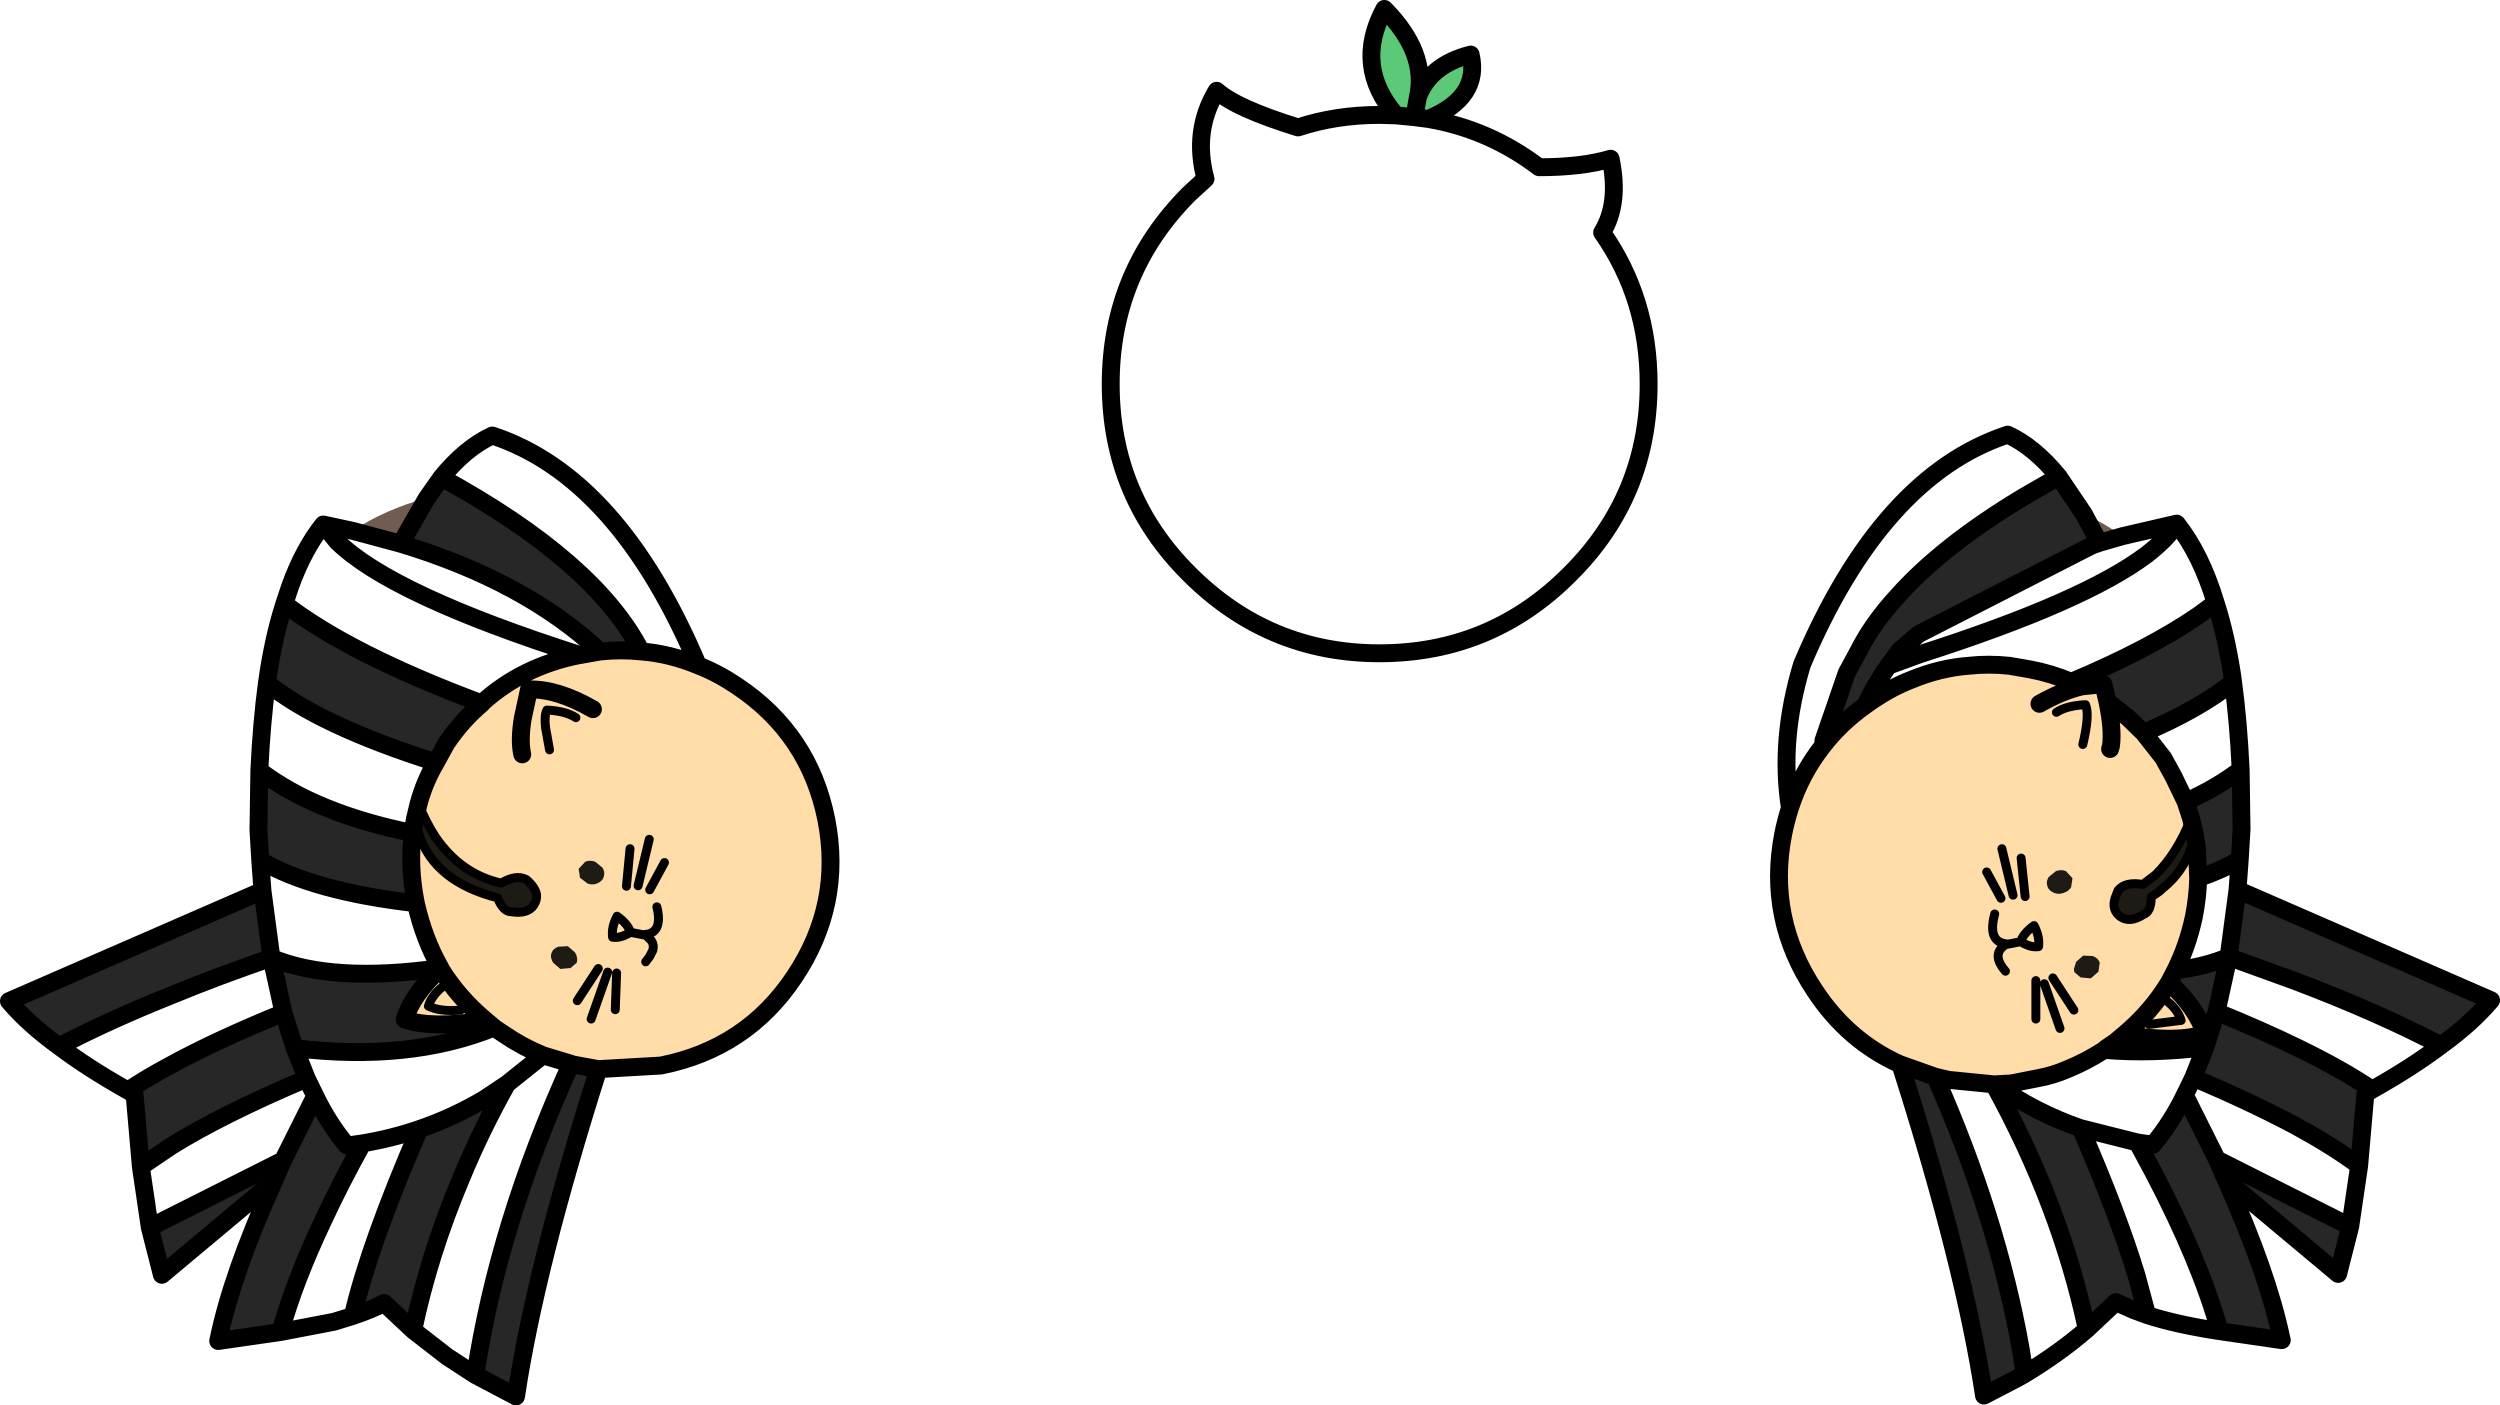 <?xml version="1.0" encoding="UTF-8" standalone="no"?>
<svg xmlns:xlink="http://www.w3.org/1999/xlink" height="157.15px" width="279.55px" xmlns="http://www.w3.org/2000/svg">
  <g transform="matrix(1.0, 0.0, 0.0, 1.0, 103.6, 105.8)">
    <path d="M52.5 -92.9 Q47.75 -98.4 51.2 -104.8 56.05 -99.9 54.95 -94.95 56.3 -98.55 60.85 -99.7 61.95 -94.9 56.1 -92.5 L54.55 -92.7 52.5 -92.9 M54.55 -92.7 L54.95 -94.95 54.55 -92.7" fill="#5cc978" fill-rule="evenodd" stroke="none"/>
    <path d="M104.25 -33.05 L102.9 -30.55 104.2 -33.05 104.25 -33.05 M108.8 -33.05 L110.95 -34.9 108.85 -33.05 108.8 -33.05" fill="#272727" fill-rule="evenodd" stroke="none"/>
    <path d="M100.2 -22.35 Q102.15 -24.9 104.95 -26.9 L105.8 -27.5 Q107.95 -28.95 110.15 -29.8 113.3 -31.1 116.5 -31.35 118.75 -31.6 121.1 -31.35 L123.4 -30.95 Q125.8 -30.5 128.0 -29.55 L129.2 -29.05 Q127.0 -28.55 124.45 -27.1 127.0 -28.55 129.2 -29.05 L131.6 -29.3 132.05 -27.35 134.35 -25.55 136.1 -23.85 138.3 -21.05 139.45 -18.95 140.8 -16.15 141.4 -14.3 Q139.85 -10.35 137.4 -7.95 L136.0 -6.9 Q134.1 -7.25 133.25 -6.25 L132.9 -5.35 Q132.5 -4.05 133.5 -3.3 134.55 -2.55 136.1 -3.55 136.95 -3.85 136.95 -5.5 L137.9 -6.15 138.15 -6.4 Q141.15 -8.75 141.8 -12.65 L142.05 -11.05 142.2 -7.6 Q142.15 -5.55 141.75 -3.45 L141.7 -3.2 Q141.0 0.0 139.65 2.7 L138.95 4.05 Q136.95 7.35 133.9 9.9 136.95 7.35 138.95 4.05 142.1 7.0 142.95 9.8 139.95 10.85 133.9 9.9 L132.95 10.7 131.85 11.45 131.7 11.6 Q129.7 12.9 127.6 13.75 126.0 14.45 124.35 14.75 L121.3 15.35 119.5 15.45 119.35 15.45 114.3 14.95 112.8 14.6 108.85 13.2 Q103.05 10.6 99.35 5.0 93.95 -3.1 95.8 -12.55 96.1 -14.05 96.55 -15.45 97.8 -19.3 100.2 -22.35 M118.55 -8.3 L120.15 -5.35 118.55 -8.3 M120.8 -0.25 L120.8 -0.2 122.35 -0.5 Q123.5 0.2 124.35 0.05 124.5 -1.05 123.85 -2.3 122.65 -1.45 122.35 -0.5 122.65 -1.45 123.85 -2.3 124.5 -1.05 124.35 0.05 123.5 0.2 122.35 -0.5 L120.8 -0.2 120.8 -0.25 Q119.95 0.25 119.85 0.9 119.7 1.7 120.65 2.8 119.7 1.7 119.85 0.9 119.95 0.25 120.8 -0.25 118.6 -0.45 119.45 -3.6 118.6 -0.45 120.8 -0.25 M126.35 -26.15 Q127.5 -26.9 129.6 -27.0 130.1 -25.9 129.3 -22.55 130.1 -25.9 129.6 -27.0 127.5 -26.9 126.35 -26.15 M132.35 -22.05 L132.45 -22.4 Q132.7 -24.25 132.05 -27.35 132.7 -24.25 132.45 -22.4 L132.35 -22.05 M126.3 -8.4 L125.5 -7.75 Q125.15 -7.25 125.35 -6.65 125.5 -6.2 126.1 -5.95 126.6 -5.75 127.15 -5.95 127.75 -6.15 128.0 -6.6 L128.15 -7.6 127.4 -8.4 Q126.9 -8.6 126.3 -8.4 M122.4 -9.85 L122.85 -5.55 122.4 -9.85 M120.25 -10.9 L121.5 -5.7 120.25 -10.9 M136.7 8.75 L140.3 8.3 Q139.9 7.05 138.6 6.05 139.9 7.05 140.3 8.3 L136.7 8.75 M129.35 1.05 L128.55 1.75 128.3 2.55 128.35 2.9 129.05 3.5 130.2 3.6 131.0 2.9 131.05 2.85 131.2 1.85 Q131.0 1.3 130.4 1.1 L129.35 1.05 M124.05 8.15 L124.05 3.85 124.05 8.15 M126.75 9.2 L125.0 4.2 126.75 9.2 M128.3 7.15 L125.95 3.55 128.3 7.15 M-25.55 -31.4 Q-23.35 -30.55 -21.2 -29.1 -13.1 -23.7 -11.2 -14.15 -9.35 -4.7 -14.75 3.4 -20.1 11.45 -29.7 13.35 L-36.7 13.75 -39.7 13.2 -39.75 13.15 -42.9 12.2 -43.0 12.15 Q-45.2 11.25 -47.25 9.85 L-48.3 9.15 -48.35 9.1 -49.3 8.3 Q-52.35 5.75 -54.35 2.5 L-54.35 2.45 -54.35 2.5 Q-52.35 5.75 -49.3 8.3 -55.35 9.25 -58.35 8.2 -57.5 5.4 -54.35 2.5 L-54.35 2.45 Q-56.2 -0.8 -57.1 -4.8 L-57.15 -5.05 Q-57.9 -8.95 -57.45 -12.6 L-57.45 -12.65 -57.2 -14.25 -56.75 -12.5 Q-55.0 -7.2 -47.95 -5.4 L-47.9 -5.25 Q-47.3 -3.85 -46.45 -3.85 -44.6 -3.55 -43.9 -4.6 -43.55 -5.15 -43.6 -5.75 -43.75 -6.6 -44.75 -7.45 -45.9 -8.05 -47.55 -7.05 -52.05 -8.05 -54.9 -12.2 -55.95 -13.8 -56.8 -15.9 -56.15 -18.35 -54.85 -20.55 L-53.7 -22.65 Q-51.95 -25.25 -49.75 -27.1 L-49.75 -27.15 Q-45.2 -31.3 -38.8 -32.55 L-38.75 -32.55 -36.5 -32.95 -36.45 -32.95 Q-34.15 -33.2 -31.9 -32.95 L-31.85 -32.95 Q-28.7 -32.7 -25.55 -31.4 M-37.3 -26.5 Q-41.3 -28.8 -44.45 -28.7 L-45.15 -25.45 Q-45.55 -22.95 -45.2 -21.45 -45.55 -22.95 -45.15 -25.45 L-44.45 -28.7 Q-41.3 -28.8 -37.3 -26.5 M-39.2 -25.55 Q-40.35 -26.3 -42.45 -26.4 -42.75 -25.8 -42.6 -24.45 L-42.15 -21.95 -42.6 -24.45 Q-42.75 -25.8 -42.45 -26.4 -40.35 -26.3 -39.2 -25.55 M-31.0 -11.95 L-32.25 -6.75 -31.0 -11.95 M-33.15 -10.9 L-33.55 -6.7 -33.15 -10.9 M-37.05 -9.45 Q-37.65 -9.65 -38.15 -9.45 L-38.9 -8.65 -38.75 -7.65 -37.9 -7.0 Q-37.35 -6.8 -36.85 -7.0 -36.25 -7.25 -36.1 -7.7 -35.9 -8.3 -36.25 -8.8 L-37.05 -9.45 M-37.5 8.15 L-35.65 2.9 -37.5 8.15 M-29.3 -9.35 L-30.95 -6.3 -29.3 -9.35 M-31.4 1.75 L-30.95 1.15 -30.6 0.45 Q-30.45 -0.15 -30.75 -0.6 L-31.25 -1.1 -31.55 -1.3 -31.55 -1.25 -33.1 -1.55 Q-33.4 -2.5 -34.6 -3.35 -35.25 -2.1 -35.1 -1.0 -34.25 -0.85 -33.1 -1.55 -34.25 -0.85 -35.1 -1.0 -35.25 -2.1 -34.6 -3.35 -33.4 -2.5 -33.1 -1.55 L-31.55 -1.25 -31.55 -1.3 -31.15 -1.35 Q-29.65 -1.7 -30.05 -3.95 L-30.15 -4.4 -30.05 -3.95 Q-29.65 -1.7 -31.15 -1.35 L-31.55 -1.3 -31.25 -1.1 -30.75 -0.6 Q-30.45 -0.15 -30.6 0.45 L-30.95 1.15 -31.4 1.75 M-40.1 0.0 L-41.15 0.05 Q-41.75 0.25 -41.95 0.8 -42.1 1.3 -41.75 1.85 L-40.95 2.55 -39.8 2.45 -39.1 1.85 Q-38.95 1.25 -39.3 0.7 L-40.1 0.0 M-52.1 7.15 Q-54.4 7.35 -55.7 6.7 -55.3 5.45 -54.0 4.45 -55.3 5.45 -55.7 6.7 -54.4 7.35 -52.1 7.15 M-34.8 7.1 L-34.65 3.0 -34.8 7.1 M-39.05 6.1 L-36.7 2.5 -39.05 6.1" fill="#ffdca8" fill-rule="evenodd" stroke="none"/>
    <path d="M131.15 -45.1 L129.4 -48.35 Q131.7 -47.3 133.75 -45.85 L131.15 -45.1 M-64.2 -46.45 Q-60.45 -48.85 -56.1 -50.05 L-55.9 -50.05 -58.8 -45.0 -64.2 -46.45" fill="#705c50" fill-rule="evenodd" stroke="none"/>
    <path d="M126.3 -8.4 Q126.9 -8.6 127.4 -8.4 L128.15 -7.6 128.0 -6.6 Q127.75 -6.15 127.15 -5.95 126.6 -5.75 126.1 -5.95 125.5 -6.2 125.35 -6.65 125.15 -7.25 125.5 -7.75 L126.3 -8.4 M141.8 -12.65 Q141.15 -8.75 138.15 -6.4 L137.9 -6.15 136.95 -5.5 Q136.95 -3.85 136.1 -3.55 134.55 -2.55 133.5 -3.3 132.5 -4.05 132.9 -5.35 L133.25 -6.25 Q134.1 -7.25 136.0 -6.9 L137.4 -7.95 Q139.85 -10.35 141.4 -14.3 L141.8 -12.65 M129.35 1.05 L130.4 1.1 Q131.0 1.3 131.2 1.85 L131.05 2.85 131.0 2.9 130.2 3.6 129.05 3.5 128.35 2.9 128.3 2.55 128.55 1.75 129.35 1.05 M-56.8 -15.9 Q-55.95 -13.8 -54.9 -12.2 -52.05 -8.05 -47.55 -7.05 -45.9 -8.05 -44.75 -7.45 -43.75 -6.6 -43.6 -5.75 -43.55 -5.15 -43.9 -4.6 -44.6 -3.55 -46.45 -3.85 -47.3 -3.85 -47.9 -5.25 L-47.95 -5.4 Q-55.0 -7.2 -56.75 -12.5 L-57.2 -14.25 -56.8 -15.9 M-37.05 -9.45 L-36.25 -8.8 Q-35.9 -8.3 -36.1 -7.7 -36.25 -7.25 -36.85 -7.0 -37.35 -6.8 -37.9 -7.0 L-38.75 -7.65 -38.9 -8.65 -38.15 -9.45 Q-37.65 -9.65 -37.05 -9.45 M-40.1 0.0 L-39.3 0.7 Q-38.95 1.25 -39.1 1.85 L-39.8 2.45 -40.95 2.55 -41.75 1.85 Q-42.1 1.3 -41.95 0.8 -41.75 0.25 -41.15 0.05 L-40.1 0.0" fill="#1e1a14" fill-rule="evenodd" stroke="none"/>
    <path d="M104.25 -33.05 Q105.8 -36.1 108.5 -39.05 113.55 -44.75 122.7 -50.25 L126.6 -52.5 129.4 -48.35 131.15 -45.1 130.3 -44.8 110.95 -34.9 108.8 -33.05 107.55 -31.35 Q106.05 -29.2 104.95 -26.9 102.15 -24.9 100.2 -22.35 L100.3 -22.85 100.3 -23.0 100.35 -23.15 102.9 -30.55 104.25 -33.05 M144.15 -38.4 Q145.3 -34.85 146.0 -30.3 L146.1 -29.55 Q142.5 -26.6 136.1 -23.85 L134.35 -25.55 132.05 -27.35 131.6 -29.3 129.2 -29.05 128.0 -29.55 Q136.8 -33.25 142.25 -37.0 L144.15 -38.4 M146.95 -19.75 L147.05 -13.1 146.85 -9.7 Q144.85 -8.5 142.2 -7.6 L142.05 -11.05 141.8 -12.65 141.4 -14.3 140.8 -16.15 Q144.3 -17.7 146.95 -19.75 M146.6 -6.3 L174.95 6.05 Q172.8 8.6 169.35 11.1 162.3 7.4 153.05 3.9 L145.6 1.2 144.25 7.35 Q149.3 9.4 153.3 11.35 158.35 13.8 161.65 16.05 L160.9 16.5 160.2 24.55 Q157.4 22.45 153.2 20.15 148.35 17.55 141.65 14.7 L143.0 11.3 144.25 7.35 143.0 11.3 Q137.0 12.05 131.7 11.6 L131.85 11.45 132.95 10.7 133.9 9.9 Q139.95 10.85 142.95 9.8 142.1 7.0 138.95 4.05 L139.65 2.7 Q143.0 2.3 145.6 1.2 L146.6 -6.3 M159.2 31.35 L157.85 36.65 145.3 26.15 Q149.95 36.5 151.5 43.85 L151.55 44.05 151.5 44.05 144.6 43.05 Q142.45 35.3 137.15 25.2 L135.4 21.95 137.15 22.2 Q139.2 19.75 140.7 16.65 L144.3 23.85 159.2 31.35 M136.5 41.25 L135.0 40.7 133.0 39.8 129.75 42.85 Q126.8 28.95 119.35 15.45 L119.5 15.45 Q123.95 18.6 129.05 20.35 133.2 29.9 135.3 36.8 L136.5 41.25 M122.8 47.85 L122.0 48.3 118.25 50.25 Q116.1 35.9 109.05 13.7 L108.85 13.2 112.8 14.6 Q119.7 30.2 122.35 45.0 L122.8 47.85 M145.3 26.15 L144.3 23.85 145.3 26.15 M-58.8 -45.0 L-55.9 -50.05 -54.25 -52.4 Q-37.05 -43.0 -31.9 -32.95 -34.15 -33.2 -36.45 -32.95 L-36.5 -32.95 Q-44.9 -40.8 -58.8 -45.0 M-36.7 13.75 L-36.7 13.8 Q-43.75 36.0 -45.9 50.35 L-50.45 47.95 Q-47.9 31.05 -39.75 13.15 L-39.7 13.2 -36.7 13.75 M-57.4 42.95 L-60.65 39.9 Q-62.05 40.65 -64.15 41.35 -62.3 33.35 -56.7 20.45 -52.9 19.15 -49.45 17.1 L-46.9 15.4 Q-49.85 20.65 -52.05 26.0 -55.6 34.4 -57.4 42.95 M-72.25 43.15 L-79.2 44.15 Q-77.7 36.75 -72.95 26.25 L-85.5 36.75 -86.85 31.45 -71.95 23.95 -68.35 16.75 Q-66.85 19.85 -64.8 22.3 L-63.05 22.05 Q-65.55 26.55 -67.45 30.65 -70.7 37.5 -72.25 43.15 M-87.85 24.65 L-88.55 16.6 -89.3 16.15 Q-87.3 14.8 -84.6 13.35 -79.5 10.55 -71.9 7.45 L-70.65 11.4 -71.9 7.45 -73.25 1.3 Q-66.45 4.15 -54.35 2.45 L-54.35 2.5 Q-57.5 5.4 -58.35 8.2 -55.35 9.25 -49.3 8.3 L-48.35 9.1 Q-57.85 12.95 -70.65 11.4 L-69.3 14.8 Q-78.75 18.8 -84.45 22.35 L-87.85 24.65 M-97.0 11.2 Q-100.45 8.7 -102.6 6.15 L-74.25 -6.2 -73.25 1.3 Q-79.25 3.35 -84.45 5.5 -91.45 8.3 -97.0 11.2 M-74.5 -9.6 L-74.7 -13.0 -74.6 -19.65 Q-68.35 -14.85 -57.45 -12.65 L-57.45 -12.6 Q-57.9 -8.95 -57.15 -5.05 L-57.1 -4.8 Q-68.55 -6.1 -74.5 -9.6 M-73.75 -29.45 Q-73.05 -34.45 -71.8 -38.3 -64.5 -32.65 -49.75 -27.15 L-49.75 -27.1 Q-51.95 -25.25 -53.7 -22.65 L-54.85 -20.55 Q-67.95 -24.7 -73.75 -29.45 M-72.95 26.25 L-71.95 23.95 -72.95 26.25" fill="#000000" fill-opacity="0.847" fill-rule="evenodd" stroke="none"/>
    <path d="M120.65 2.8 Q119.7 1.7 119.85 0.9 119.95 0.25 120.8 -0.25 118.6 -0.45 119.45 -3.6 M122.35 -0.5 Q122.65 -1.45 123.85 -2.3 124.5 -1.05 124.35 0.05 123.5 0.2 122.35 -0.5 L120.8 -0.2 120.8 -0.25 M120.15 -5.35 L118.55 -8.3 M129.3 -22.55 Q130.1 -25.9 129.6 -27.0 127.5 -26.9 126.35 -26.15 M122.85 -5.55 L122.4 -9.85 M138.15 -6.4 Q141.15 -8.75 141.8 -12.65 M141.4 -14.3 Q139.85 -10.35 137.4 -7.95 L136.0 -6.9 Q134.1 -7.25 133.25 -6.25 L132.9 -5.35 Q132.5 -4.05 133.5 -3.3 134.55 -2.55 136.1 -3.55 136.95 -3.85 136.95 -5.5 L137.9 -6.15 138.15 -6.4 M121.5 -5.7 L120.25 -10.9 M138.6 6.05 Q139.9 7.05 140.3 8.3 L136.7 8.75 M125.95 3.55 L128.3 7.15 M125.0 4.2 L126.75 9.2 M124.05 3.85 L124.05 8.15 M-42.15 -21.95 L-42.6 -24.45 Q-42.75 -25.8 -42.45 -26.4 -40.35 -26.3 -39.2 -25.55 M-56.8 -15.9 Q-55.95 -13.8 -54.9 -12.2 -52.05 -8.05 -47.55 -7.05 -45.9 -8.05 -44.75 -7.45 -43.75 -6.6 -43.6 -5.75 -43.55 -5.15 -43.9 -4.6 -44.6 -3.55 -46.45 -3.85 -47.3 -3.85 -47.9 -5.25 L-47.95 -5.4 Q-55.0 -7.2 -56.75 -12.5 L-57.2 -14.25 M-33.55 -6.7 L-33.15 -10.9 M-32.25 -6.75 L-31.0 -11.95 M-33.1 -1.55 Q-34.25 -0.85 -35.1 -1.0 -35.25 -2.1 -34.6 -3.35 -33.4 -2.5 -33.1 -1.55 L-31.55 -1.25 -31.55 -1.3 -31.15 -1.35 Q-29.65 -1.7 -30.05 -3.95 L-30.15 -4.4 M-31.55 -1.3 L-31.25 -1.1 -30.75 -0.6 Q-30.45 -0.15 -30.6 0.45 L-30.95 1.15 -31.4 1.75 M-30.95 -6.3 L-29.3 -9.35 M-35.65 2.9 L-37.5 8.15 M-36.7 2.5 L-39.05 6.1 M-34.65 3.0 L-34.8 7.1 M-54.0 4.45 Q-55.3 5.45 -55.7 6.7 -54.4 7.35 -52.1 7.15" fill="none" stroke="#000000" stroke-linecap="round" stroke-linejoin="round" stroke-width="1.0"/>
    <path d="M56.1 -92.5 Q62.9 -91.35 68.5 -87.1 73.3 -87.1 76.5 -88.05 77.55 -83.05 75.55 -79.8 80.75 -72.4 80.75 -62.85 80.75 -50.35 71.95 -41.6 63.15 -32.75 50.65 -32.75 38.25 -32.75 29.4 -41.6 20.6 -50.35 20.6 -62.85 20.6 -75.35 29.4 -84.15 L31.2 -85.8 Q29.75 -91.15 32.45 -95.65 34.6 -93.7 41.55 -91.55 45.8 -92.95 50.65 -92.95 L52.5 -92.9 Q47.75 -98.4 51.2 -104.8 56.05 -99.9 54.95 -94.95 56.3 -98.55 60.85 -99.7 61.95 -94.9 56.1 -92.5 L54.55 -92.7 52.5 -92.9 M54.95 -94.95 L54.55 -92.7 M129.4 -48.35 L126.6 -52.5 122.7 -50.25 Q113.55 -44.75 108.5 -39.05 105.8 -36.1 104.25 -33.05 L102.9 -30.55 100.35 -23.15 100.3 -23.0 100.3 -22.85 100.2 -22.35 Q102.15 -24.9 104.95 -26.9 106.05 -29.2 107.55 -31.35 L108.8 -33.05 110.95 -34.9 130.3 -44.8 131.15 -45.1 129.4 -48.35 M133.75 -45.85 L139.8 -47.25 Q142.5 -43.85 144.15 -38.4 145.3 -34.85 146.0 -30.3 L146.1 -29.55 Q146.7 -25.1 146.95 -19.75 L147.05 -13.1 146.85 -9.7 146.6 -6.3 174.95 6.05 Q172.8 8.6 169.35 11.1 166.1 13.55 161.65 16.05 L160.9 16.5 160.2 24.55 159.2 31.35 157.85 36.65 145.3 26.15 Q149.95 36.5 151.5 43.85 L151.55 44.05 151.5 44.05 144.6 43.05 Q139.7 42.3 136.5 41.25 L135.0 40.7 133.0 39.8 129.75 42.85 Q126.75 45.45 122.8 47.85 L122.0 48.3 118.25 50.25 Q116.1 35.9 109.05 13.7 L108.85 13.2 Q103.05 10.6 99.35 5.0 93.95 -3.1 95.8 -12.55 96.1 -14.05 96.55 -15.45 95.35 -23.05 97.9 -31.5 106.8 -52.55 120.9 -57.2 123.85 -55.85 126.6 -52.5 M139.8 -47.25 Q138.75 -45.55 136.4 -43.75 129.4 -38.5 111.1 -32.65 L107.55 -31.35 M128.0 -29.55 Q125.8 -30.5 123.4 -30.95 L121.1 -31.35 Q118.75 -31.6 116.5 -31.35 113.3 -31.1 110.15 -29.8 107.95 -28.95 105.8 -27.5 L104.95 -26.9 M100.2 -22.35 Q97.8 -19.3 96.55 -15.45 M128.0 -29.55 Q136.8 -33.25 142.25 -37.0 L144.15 -38.4 M129.2 -29.05 Q127.0 -28.55 124.45 -27.1 M129.2 -29.05 L128.0 -29.55 M132.05 -27.35 L131.6 -29.3 129.2 -29.05 M136.1 -23.85 L134.35 -25.55 132.05 -27.35 Q132.7 -24.25 132.45 -22.4 L132.35 -22.05 M133.75 -45.85 L131.15 -45.1 M140.8 -16.15 L139.45 -18.95 138.3 -21.05 136.1 -23.85 Q142.5 -26.6 146.1 -29.55 M141.4 -14.3 L140.8 -16.15 Q144.3 -17.7 146.95 -19.75 M141.8 -12.65 L141.4 -14.3 M139.65 2.7 Q141.0 0.0 141.7 -3.2 L141.75 -3.45 Q142.15 -5.55 142.2 -7.6 L142.05 -11.05 141.8 -12.65 M146.85 -9.7 Q144.85 -8.5 142.2 -7.6 M169.35 11.1 Q162.3 7.4 153.05 3.9 L145.6 1.2 144.25 7.35 Q149.3 9.4 153.3 11.35 158.35 13.8 161.65 16.05 M144.25 7.35 L143.0 11.3 141.65 14.7 Q148.35 17.55 153.2 20.15 157.4 22.45 160.2 24.55 M138.95 4.05 L139.65 2.7 Q143.0 2.3 145.6 1.2 L146.6 -6.3 M131.7 11.6 L131.85 11.45 132.95 10.7 133.9 9.9 Q136.95 7.35 138.95 4.05 142.1 7.0 142.95 9.8 139.95 10.85 133.9 9.9 M119.5 15.45 L121.3 15.35 124.35 14.75 Q126.0 14.45 127.6 13.75 129.7 12.9 131.7 11.6 137.0 12.05 143.0 11.3 M141.65 14.7 L140.7 16.65 144.3 23.85 159.2 31.35 M140.7 16.65 Q139.2 19.75 137.15 22.2 L135.4 21.95 137.15 25.2 Q142.45 35.3 144.6 43.05 M135.4 21.95 L129.05 20.35 Q133.2 29.9 135.3 36.8 L136.5 41.25 M112.8 14.6 Q119.7 30.2 122.35 45.0 L122.8 47.85 M144.3 23.85 L145.3 26.15 M108.85 13.2 L112.8 14.6 114.3 14.95 119.35 15.45 119.5 15.45 Q123.95 18.6 129.05 20.35 M129.75 42.85 Q126.8 28.95 119.35 15.45 M-64.2 -46.45 L-58.8 -45.0 -55.9 -50.05 -54.25 -52.4 Q-51.5 -55.75 -48.55 -57.1 -34.45 -52.45 -25.55 -31.4 -23.35 -30.55 -21.2 -29.1 -13.1 -23.7 -11.2 -14.15 -9.35 -4.7 -14.75 3.4 -20.1 11.45 -29.7 13.35 L-36.7 13.75 -36.7 13.8 Q-43.75 36.0 -45.9 50.35 L-50.45 47.95 -53.6 45.9 -57.4 42.95 -60.65 39.9 Q-62.05 40.65 -64.15 41.35 L-66.25 42.0 -72.25 43.15 -79.2 44.15 Q-77.7 36.75 -72.95 26.25 L-85.5 36.75 -86.85 31.45 -87.85 24.65 -88.55 16.6 -89.3 16.15 Q-93.75 13.65 -97.0 11.2 -100.45 8.7 -102.6 6.15 L-74.25 -6.2 -74.5 -9.6 -74.7 -13.0 -74.6 -19.65 Q-74.35 -25.0 -73.75 -29.45 -73.05 -34.45 -71.8 -38.3 L-71.15 -40.25 Q-69.65 -44.4 -67.45 -47.15 L-64.2 -46.45 M-54.85 -20.55 L-53.7 -22.65 Q-51.95 -25.25 -49.75 -27.1 L-49.75 -27.15 Q-64.5 -32.65 -71.8 -38.3 M-45.2 -21.45 Q-45.55 -22.95 -45.15 -25.45 L-44.45 -28.7 Q-41.3 -28.8 -37.3 -26.5 M-67.45 -47.15 L-65.9 -45.25 Q-59.85 -39.3 -38.75 -32.55 L-36.5 -32.95 Q-44.9 -40.8 -58.8 -45.0 M-57.2 -14.25 L-57.45 -12.65 -57.45 -12.6 Q-57.9 -8.95 -57.15 -5.05 L-57.1 -4.8 Q-56.2 -0.8 -54.35 2.45 L-54.35 2.5 Q-52.35 5.75 -49.3 8.3 L-48.35 9.1 -48.3 9.15 -47.25 9.85 Q-45.2 11.25 -43.0 12.15 L-42.9 12.2 -39.75 13.15 -39.7 13.2 -36.7 13.75 M-57.2 -14.25 L-56.8 -15.9 Q-56.15 -18.35 -54.85 -20.55 -67.95 -24.7 -73.75 -29.45 M-74.5 -9.6 Q-68.55 -6.1 -57.1 -4.8 M-57.45 -12.65 Q-68.35 -14.85 -74.6 -19.65 M-31.9 -32.95 L-31.85 -32.95 Q-28.7 -32.7 -25.55 -31.4 M-36.5 -32.95 L-36.45 -32.95 Q-34.15 -33.2 -31.9 -32.95 -37.05 -43.0 -54.25 -52.4 M-49.75 -27.15 Q-45.2 -31.3 -38.8 -32.55 L-38.75 -32.55 M-54.35 2.45 L-54.35 2.5 Q-57.5 5.4 -58.35 8.2 -55.35 9.25 -49.3 8.3 M-56.7 20.45 Q-52.9 19.15 -49.45 17.1 L-46.9 15.4 -42.9 12.2 M-87.85 24.65 L-84.45 22.35 Q-78.75 18.8 -69.3 14.8 L-70.65 11.4 -71.9 7.45 Q-79.5 10.55 -84.6 13.35 -87.3 14.8 -89.3 16.15 M-72.25 43.15 Q-70.7 37.5 -67.45 30.65 -65.55 26.55 -63.05 22.05 L-64.8 22.3 Q-66.85 19.85 -68.35 16.75 L-71.95 23.95 -72.95 26.25 M-69.3 14.8 L-68.35 16.75 M-54.35 2.45 Q-66.45 4.15 -73.25 1.3 L-71.9 7.45 M-46.9 15.4 Q-49.85 20.65 -52.05 26.0 -55.6 34.4 -57.4 42.95 M-63.05 22.05 Q-59.75 21.5 -56.7 20.45 -62.3 33.35 -64.15 41.35 M-70.65 11.4 Q-57.85 12.95 -48.35 9.1 M-39.75 13.15 Q-47.9 31.05 -50.45 47.95 M-97.0 11.2 Q-91.45 8.3 -84.45 5.5 -79.25 3.35 -73.25 1.3 L-74.25 -6.2 M-71.95 23.95 L-86.85 31.45" fill="none" stroke="#000000" stroke-linecap="round" stroke-linejoin="round" stroke-width="2.0"/>
  </g>
</svg>
